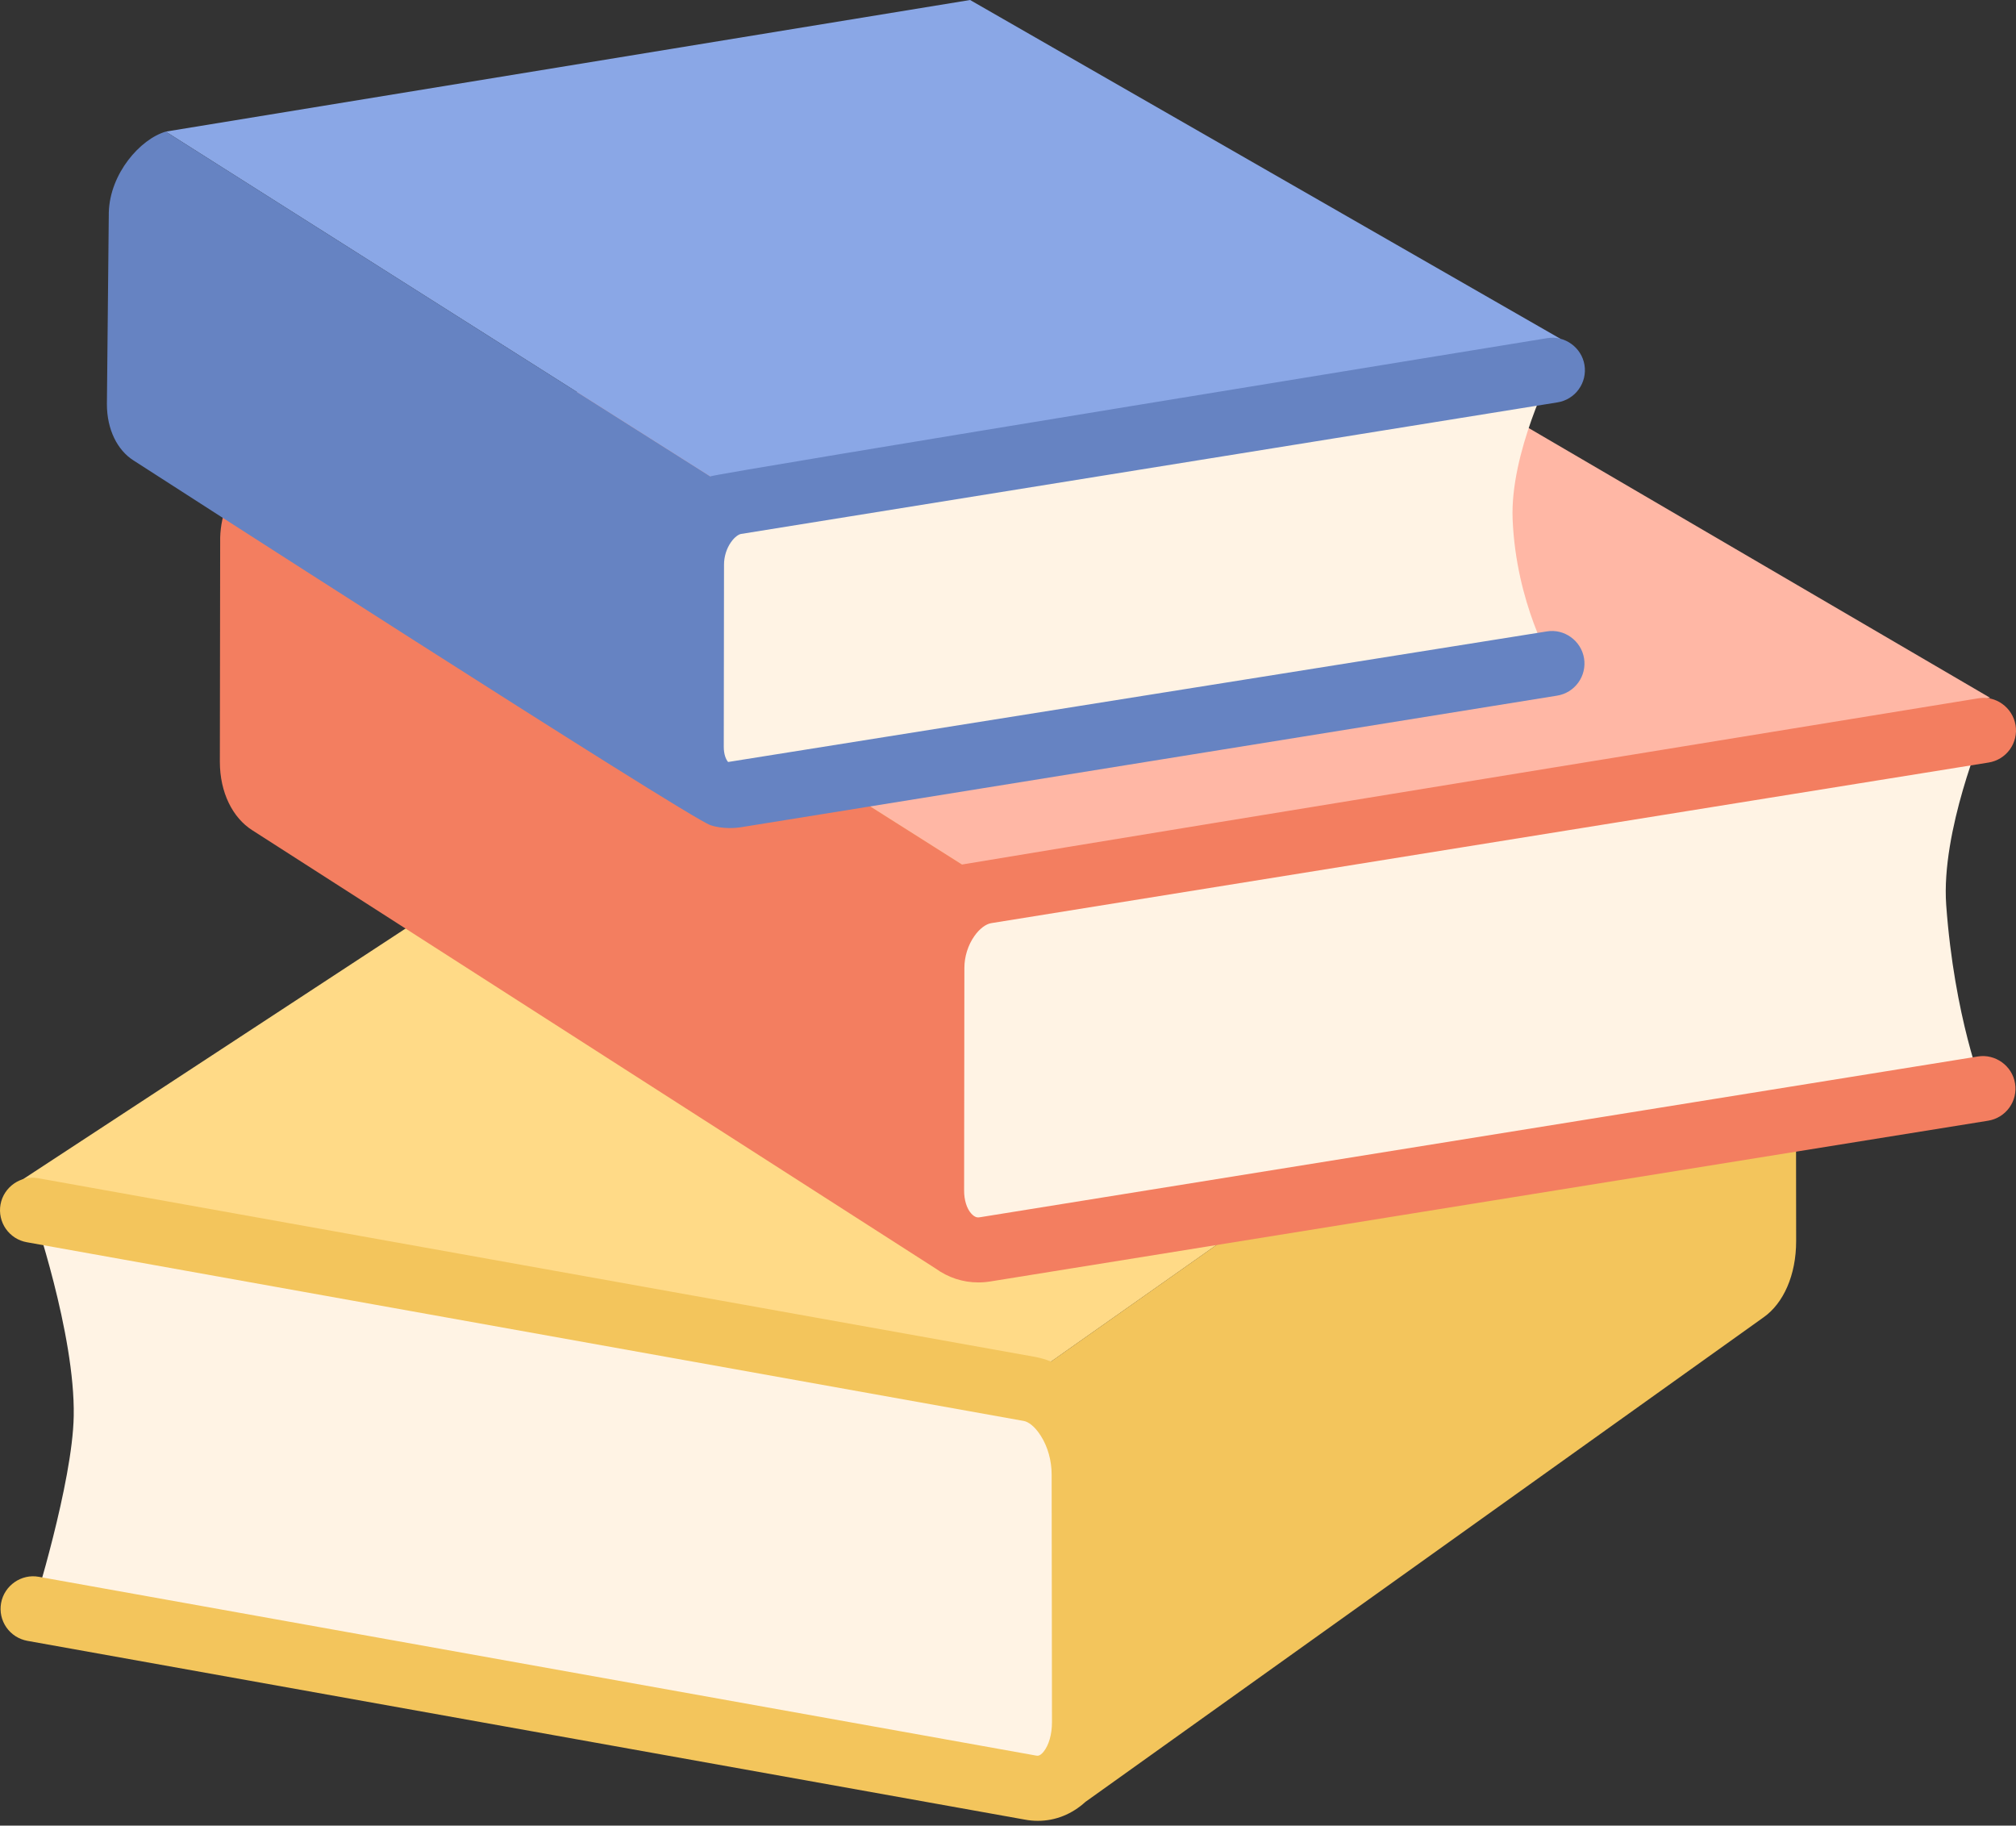 <svg width="74" height="67" viewBox="0 0 74 67" fill="none" xmlns="http://www.w3.org/2000/svg">
<rect x="0" y="0" width="74" height="67" fill="#333333" stroke="none"/>
<path d="M37.256 50.904L63.365 32.503L27.306 25.941L0.787 43.315L37.256 50.904Z" fill="#FFDA87"/>
<path d="M36.746 32.636L10.637 16.104L46.697 10.206L73.051 25.61L36.746 32.636Z" fill="#FFB7A5"/>
<path d="M27.461 18.365L6.084 4.83L35.608 0L57.276 12.433L27.461 18.365Z" fill="#8AA7E6"/>
<path d="M39.21 52.05C38.849 51.479 38.355 51.08 37.809 50.978L1.193 44.416C1.193 44.416 2.762 48.952 2.706 51.971C2.664 54.416 1.214 59.044 1.214 59.044L37.828 65.606C38.373 65.709 38.867 65.487 39.227 65.049C39.585 64.611 39.809 63.958 39.807 63.198L39.795 54.111C39.795 53.351 39.571 52.617 39.21 52.05ZM72.807 26.806L36.193 32.702C35.646 32.795 35.151 33.151 34.79 33.667C34.411 34.21 34.207 34.855 34.205 35.518L34.196 43.686C34.193 44.371 34.415 44.957 34.774 45.346C35.133 45.742 35.627 45.94 36.172 45.849L72.788 39.952C72.788 39.952 71.737 37.345 71.438 33.212C71.243 30.506 72.807 26.806 72.807 26.806ZM26.992 29.184L56.967 24.351C56.967 24.351 55.649 22.137 55.523 19.06C55.423 16.624 56.983 13.588 56.983 13.588L27.006 18.419C26.561 18.493 26.155 18.787 25.859 19.206C25.563 19.624 25.381 20.16 25.381 20.722L25.372 27.407C25.37 27.965 25.552 28.447 25.845 28.769C26.139 29.091 26.545 29.251 26.992 29.184Z" fill="#FFF3E4"/>
<path d="M47.161 43.922L38.579 49.97C38.398 49.896 38.211 49.84 38.019 49.803L1.404 43.241C0.767 43.124 0.135 43.557 0.019 44.205C-0.009 44.359 -0.006 44.517 0.028 44.671C0.061 44.824 0.124 44.969 0.214 45.098C0.304 45.226 0.418 45.336 0.55 45.421C0.682 45.505 0.83 45.563 0.984 45.59L37.588 52.151C37.739 52.18 37.977 52.335 38.203 52.693C38.458 53.089 38.602 53.605 38.602 54.112L38.614 63.201C38.616 63.645 38.499 64.053 38.303 64.292C38.164 64.459 38.084 64.437 38.038 64.431L1.425 57.869C0.79 57.751 0.156 58.185 0.04 58.833C0.012 58.987 0.015 59.146 0.048 59.299C0.082 59.452 0.145 59.597 0.235 59.726C0.325 59.855 0.439 59.964 0.571 60.049C0.703 60.133 0.851 60.191 1.005 60.219L37.607 66.778C37.772 66.81 37.935 66.825 38.096 66.825C38.739 66.825 39.346 66.582 39.844 66.128L64.744 48.339C65.457 47.833 65.933 46.805 65.93 45.539L65.925 41.057L47.161 43.922Z" fill="#F3C55C"/>
<path d="M72.6 38.773L35.977 44.672C35.891 44.69 35.786 44.687 35.651 44.537C35.487 44.357 35.387 44.041 35.389 43.687L35.399 35.518C35.399 35.11 35.532 34.685 35.767 34.352C35.953 34.088 36.182 33.914 36.382 33.88L72.996 27.985C73.151 27.96 73.299 27.905 73.433 27.823C73.566 27.74 73.682 27.633 73.774 27.506C73.866 27.378 73.932 27.234 73.968 27.082C74.004 26.929 74.009 26.771 73.984 26.616C73.879 25.966 73.254 25.515 72.618 25.628C72.618 25.628 43.339 30.39 35.312 31.728L30.421 28.631L25.798 29.366L23.975 24.55L10.637 16.104C9.488 16.442 8.133 17.985 8.082 19.724L8.07 27.955C8.07 29.091 8.544 30.014 9.257 30.468L34.359 46.565C34.35 46.559 34.343 46.553 34.333 46.547C34.797 46.886 35.342 47.065 35.909 47.065C36.058 47.065 36.21 47.053 36.361 47.028L72.977 41.13C73.132 41.105 73.28 41.05 73.414 40.968C73.547 40.886 73.663 40.778 73.755 40.651C73.847 40.524 73.913 40.38 73.949 40.227C73.985 40.074 73.991 39.916 73.965 39.761C73.863 39.11 73.231 38.668 72.6 38.773Z" fill="#F37E60"/>
<path d="M56.779 23.173L26.727 27.965C26.648 27.878 26.567 27.688 26.567 27.409L26.576 20.722C26.576 20.428 26.669 20.128 26.835 19.894C26.974 19.696 27.121 19.61 27.196 19.597L57.172 14.767C57.327 14.742 57.476 14.687 57.609 14.604C57.743 14.522 57.859 14.415 57.95 14.287C58.042 14.16 58.108 14.016 58.144 13.864C58.18 13.711 58.186 13.553 58.161 13.398C58.056 12.747 57.429 12.303 56.795 12.41C56.795 12.41 26.306 17.368 26.071 17.484L6.085 4.83C5.145 5.105 4.036 6.369 3.994 7.791L3.924 14.832C3.924 15.767 4.311 16.522 4.896 16.895C4.896 16.895 25.221 29.992 26.075 30.282C26.545 30.442 27.051 30.382 27.182 30.362L57.156 25.53C57.311 25.505 57.459 25.45 57.593 25.368C57.726 25.285 57.842 25.178 57.934 25.05C58.026 24.923 58.092 24.779 58.128 24.627C58.164 24.474 58.17 24.316 58.145 24.161C58.039 23.51 57.415 23.066 56.779 23.173Z" fill="#6683C2"/>
</svg>

